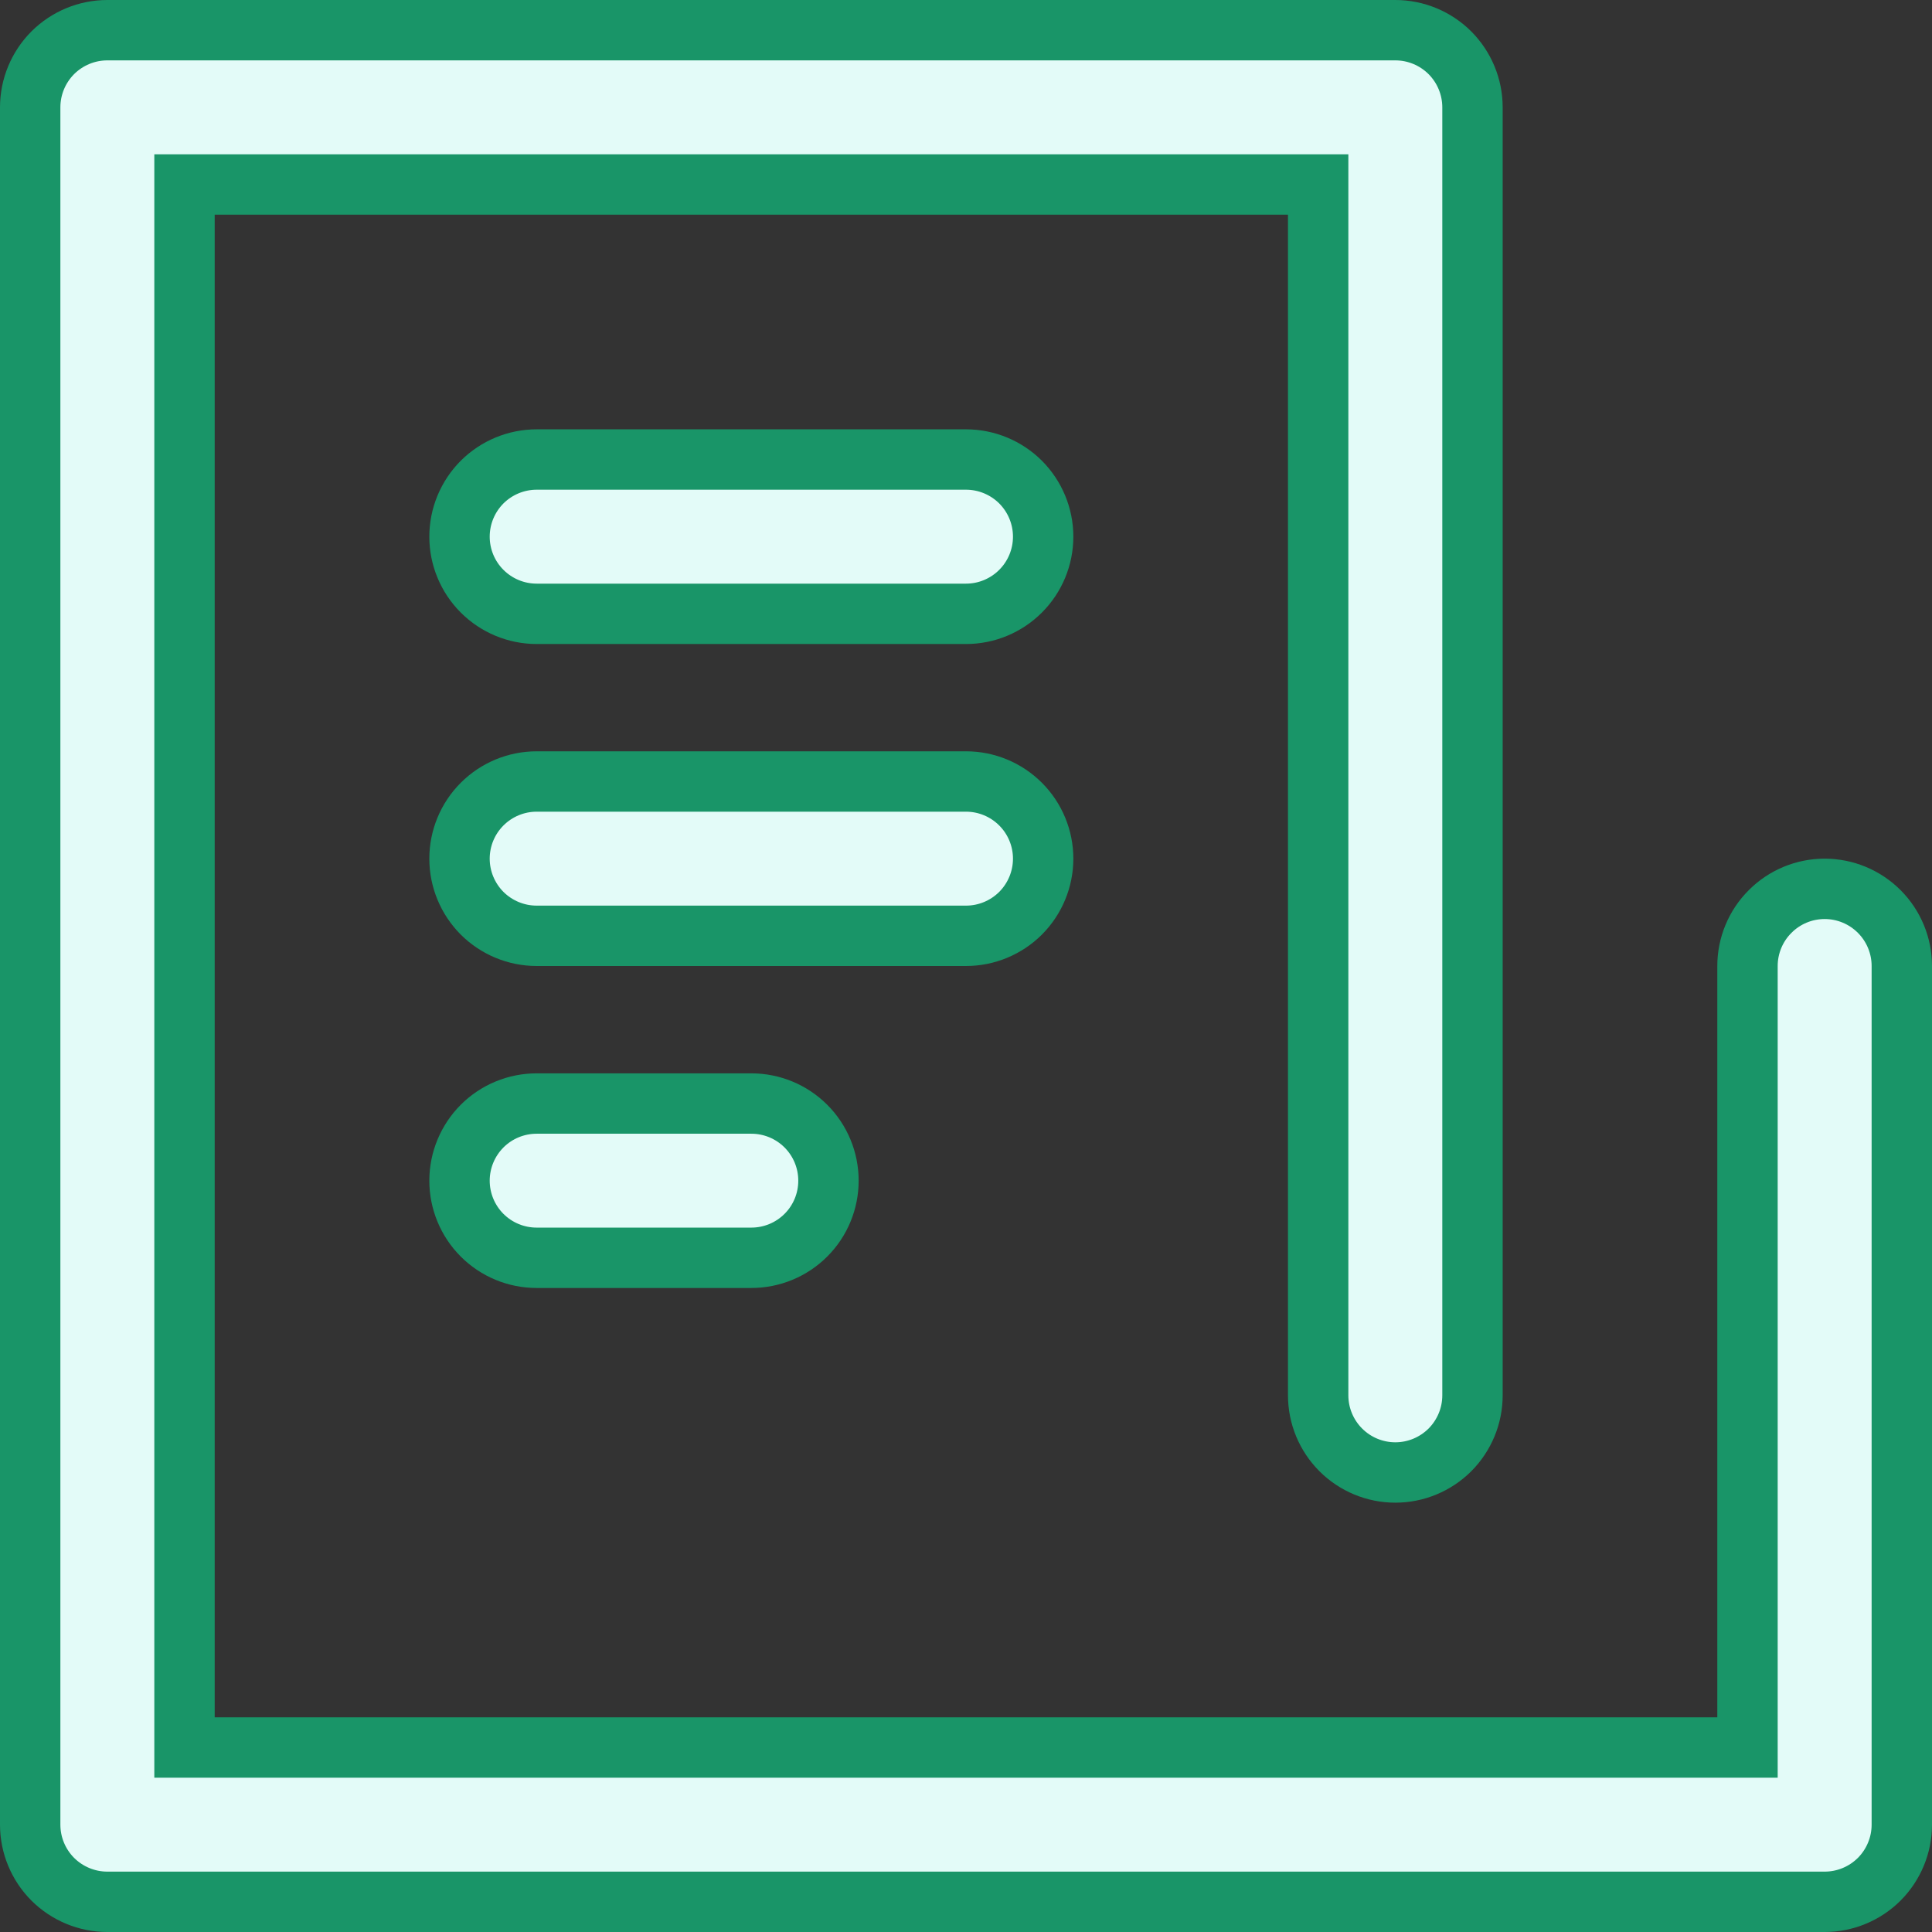 <svg width="32" height="32" viewBox="0 0 32 32" fill="none" xmlns="http://www.w3.org/2000/svg">
<rect x="0" y="0" width="32" height="32" fill="#333333" stroke="none"/>
<path d="M28.444 28.944H28.944V28.444V16C28.944 15.661 29.079 15.336 29.319 15.097C29.558 14.857 29.883 14.722 30.222 14.722C30.561 14.722 30.886 14.857 31.126 15.097C31.365 15.336 31.5 15.661 31.5 16V30.222C31.5 30.561 31.365 30.886 31.126 31.126C30.886 31.365 30.561 31.5 30.222 31.5H1.778C1.439 31.5 1.114 31.365 0.874 31.126C0.635 30.886 0.5 30.561 0.5 30.222V1.778C0.5 1.439 0.635 1.114 0.874 0.874C1.114 0.635 1.439 0.5 1.778 0.5H23.111C23.45 0.5 23.775 0.635 24.015 0.874C24.254 1.114 24.389 1.439 24.389 1.778V23.111C24.389 23.45 24.254 23.775 24.015 24.015C23.775 24.254 23.45 24.389 23.111 24.389C22.772 24.389 22.447 24.254 22.208 24.015C21.968 23.775 21.833 23.45 21.833 23.111V3.556V3.056H21.333H3.556H3.056V3.556V28.444V28.944H3.556H28.444ZM8.889 10.167C8.55 10.167 8.225 10.032 7.985 9.792C7.746 9.553 7.611 9.228 7.611 8.889C7.611 8.55 7.746 8.225 7.985 7.985C8.225 7.746 8.55 7.611 8.889 7.611H16C16.339 7.611 16.664 7.746 16.904 7.985C17.143 8.225 17.278 8.55 17.278 8.889C17.278 9.228 17.143 9.553 16.904 9.792C16.664 10.032 16.339 10.167 16 10.167H8.889ZM8.889 15.5C8.55 15.5 8.225 15.365 7.985 15.126C7.746 14.886 7.611 14.561 7.611 14.222C7.611 13.883 7.746 13.558 7.985 13.319C8.225 13.079 8.55 12.944 8.889 12.944H16C16.339 12.944 16.664 13.079 16.904 13.319C17.143 13.558 17.278 13.883 17.278 14.222C17.278 14.561 17.143 14.886 16.904 15.126C16.664 15.365 16.339 15.5 16 15.5H8.889ZM8.889 20.833C8.55 20.833 8.225 20.699 7.985 20.459C7.746 20.22 7.611 19.894 7.611 19.556C7.611 19.217 7.746 18.892 7.985 18.652C8.225 18.412 8.55 18.278 8.889 18.278H12.444C12.783 18.278 13.108 18.412 13.348 18.652C13.588 18.892 13.722 19.217 13.722 19.556C13.722 19.894 13.588 20.22 13.348 20.459C13.108 20.699 12.783 20.833 12.444 20.833H8.889Z" fill="#E3FBF8" stroke="#199568"/>
</svg>
